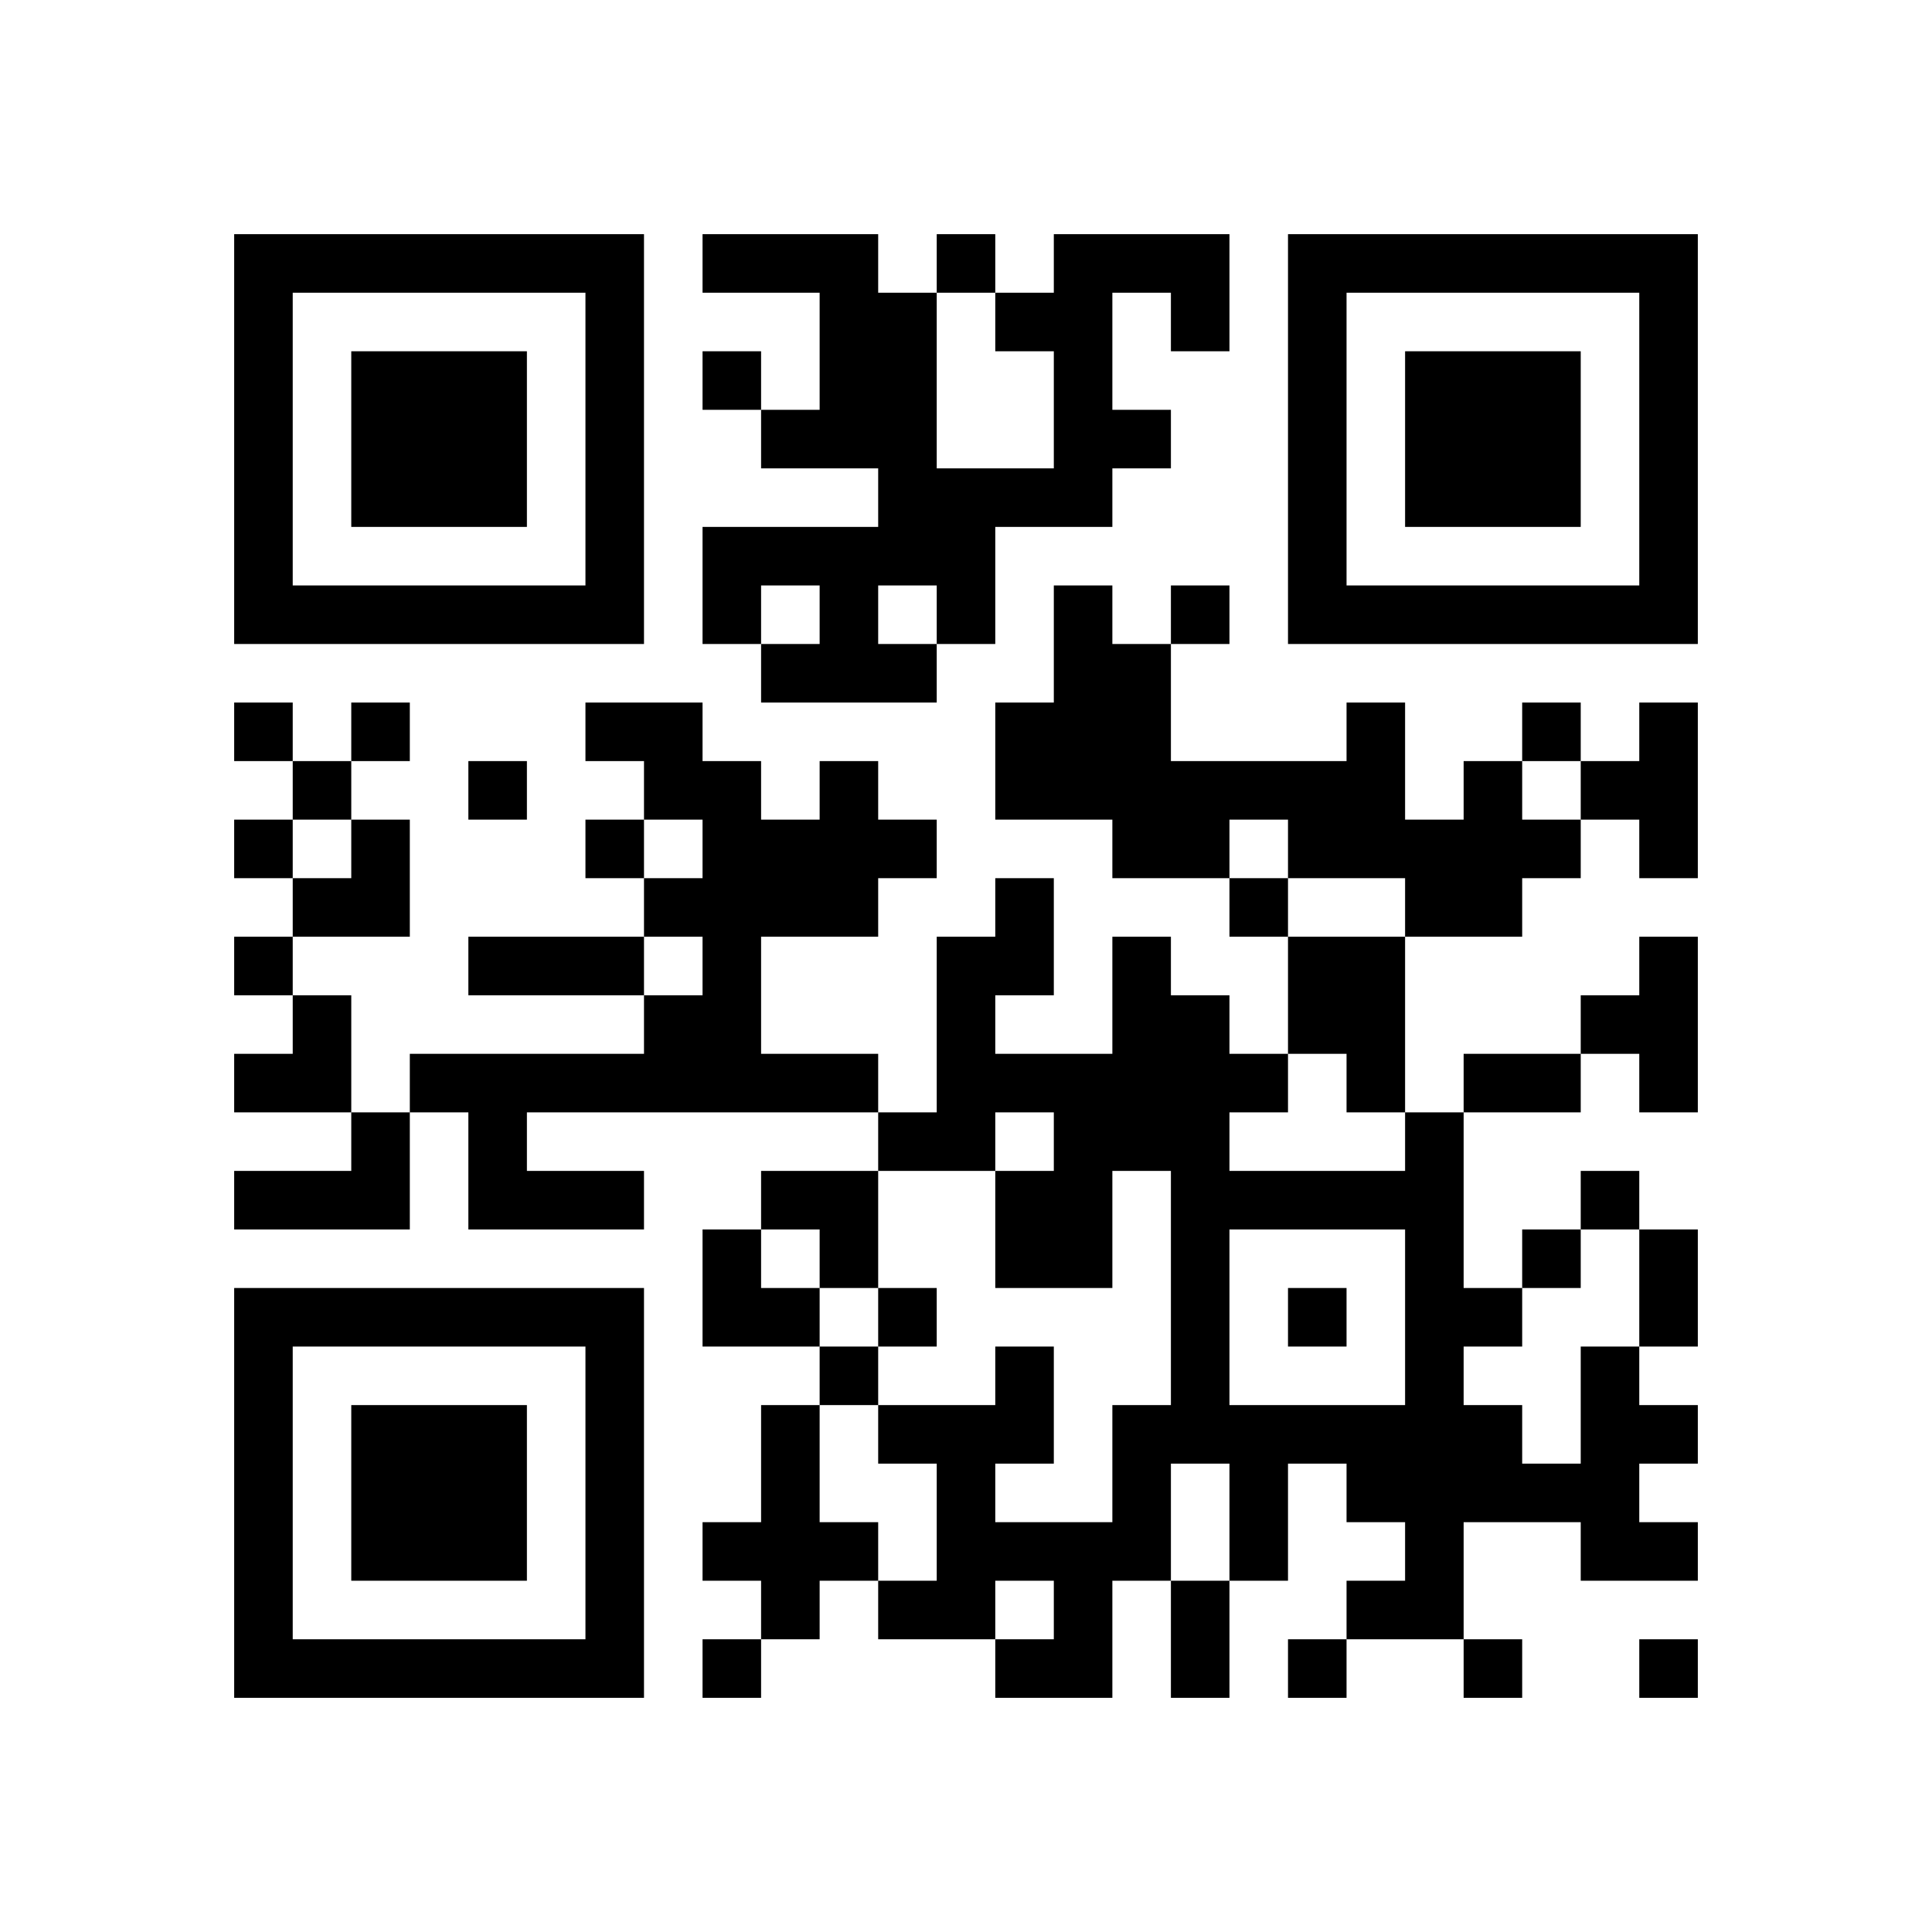 <?xml version='1.0' encoding='UTF-8'?>
<svg height="33mm" version="1.1" viewBox="0 0 33 33" width="33mm" xmlns="http://www.w3.org/2000/svg"><path d="M 20 10 L 20 11 L 21 11 L 21 10 z M 18 21 L 18 22 L 19 22 L 19 21 z M 14 21 L 14 22 L 15 22 L 15 21 z M 4 24 L 4 25 L 5 25 L 5 24 z M 20 13 L 20 14 L 21 14 L 21 13 z M 18 8 L 18 9 L 19 9 L 19 8 z M 17 8 L 17 9 L 18 9 L 18 8 z M 16 16 L 16 17 L 17 17 L 17 16 z M 28 21 L 28 22 L 29 22 L 29 21 z M 22 8 L 22 9 L 23 9 L 23 8 z M 19 24 L 19 25 L 20 25 L 20 24 z M 28 8 L 28 9 L 29 9 L 29 8 z M 21 24 L 21 25 L 22 25 L 22 24 z M 25 13 L 25 14 L 26 14 L 26 13 z M 17 21 L 17 22 L 18 22 L 18 21 z M 24 24 L 24 25 L 25 25 L 25 24 z M 5 10 L 5 11 L 6 11 L 6 10 z M 4 14 L 4 15 L 5 15 L 5 14 z M 6 26 L 6 27 L 7 27 L 7 26 z M 26 10 L 26 11 L 27 11 L 27 10 z M 25 10 L 25 11 L 26 11 L 26 10 z M 5 15 L 5 16 L 6 16 L 6 15 z M 12 9 L 12 10 L 13 10 L 13 9 z M 8 4 L 8 5 L 9 5 L 9 4 z M 7 28 L 7 29 L 8 29 L 8 28 z M 13 4 L 13 5 L 14 5 L 14 4 z M 12 28 L 12 29 L 13 29 L 13 28 z M 15 9 L 15 10 L 16 10 L 16 9 z M 14 11 L 14 12 L 15 12 L 15 11 z M 13 25 L 13 26 L 14 26 L 14 25 z M 10 14 L 10 15 L 11 15 L 11 14 z M 9 22 L 9 23 L 10 23 L 10 22 z M 16 10 L 16 11 L 17 11 L 17 10 z M 23 18 L 23 19 L 24 19 L 24 18 z M 28 18 L 28 19 L 29 19 L 29 18 z M 18 5 L 18 6 L 19 6 L 19 5 z M 22 13 L 22 14 L 23 14 L 23 13 z M 4 8 L 4 9 L 5 9 L 5 8 z M 28 5 L 28 6 L 29 6 L 29 5 z M 17 24 L 17 25 L 18 25 L 18 24 z M 24 8 L 24 9 L 25 9 L 25 8 z M 22 24 L 22 25 L 23 25 L 23 24 z M 26 7 L 26 8 L 27 8 L 27 7 z M 7 6 L 7 7 L 8 7 L 8 6 z M 6 10 L 6 11 L 7 11 L 7 10 z M 13 18 L 13 19 L 14 19 L 14 18 z M 12 6 L 12 7 L 13 7 L 13 6 z M 13 7 L 13 8 L 14 8 L 14 7 z M 10 4 L 10 5 L 11 5 L 11 4 z M 9 28 L 9 29 L 10 29 L 10 28 z M 8 20 L 8 21 L 9 21 L 9 20 z M 18 28 L 18 29 L 19 29 L 19 28 z M 13 20 L 13 21 L 14 21 L 14 20 z M 20 4 L 20 5 L 21 5 L 21 4 z M 18 19 L 18 20 L 19 20 L 19 19 z M 10 27 L 10 28 L 11 28 L 11 27 z M 24 23 L 24 24 L 25 24 L 25 23 z M 23 17 L 23 18 L 24 18 L 24 17 z M 28 28 L 28 29 L 29 29 L 29 28 z M 19 18 L 19 19 L 20 19 L 20 18 z M 18 6 L 18 7 L 19 7 L 19 6 z M 25 22 L 25 23 L 26 23 L 26 22 z M 20 23 L 20 24 L 21 24 L 21 23 z M 16 26 L 16 27 L 17 27 L 17 26 z M 22 14 L 22 15 L 23 15 L 23 14 z M 4 5 L 4 6 L 5 6 L 5 5 z M 27 23 L 27 24 L 28 24 L 28 23 z M 12 16 L 12 17 L 13 17 L 13 16 z M 8 19 L 8 20 L 9 20 L 9 19 z M 6 15 L 6 16 L 7 16 L 7 15 z M 27 13 L 27 14 L 28 14 L 28 13 z M 9 18 L 9 19 L 10 19 L 10 18 z M 7 22 L 7 23 L 8 23 L 8 22 z M 14 18 L 14 19 L 15 19 L 15 18 z M 12 22 L 12 23 L 13 23 L 13 22 z M 8 25 L 8 26 L 9 26 L 9 25 z M 15 19 L 15 20 L 16 20 L 16 19 z M 23 27 L 23 28 L 24 28 L 24 27 z M 11 12 L 11 13 L 12 13 L 12 12 z M 18 12 L 18 13 L 19 13 L 19 12 z M 20 17 L 20 18 L 21 18 L 21 17 z M 10 20 L 10 21 L 11 21 L 11 20 z M 23 12 L 23 13 L 24 13 L 24 12 z M 22 4 L 22 5 L 23 5 L 23 4 z M 24 20 L 24 21 L 25 21 L 25 20 z M 28 12 L 28 13 L 29 13 L 29 12 z M 19 17 L 19 18 L 20 18 L 20 17 z M 20 20 L 20 21 L 21 21 L 21 20 z M 24 7 L 24 8 L 25 8 L 25 7 z M 6 22 L 6 23 L 7 23 L 7 22 z M 25 25 L 25 26 L 26 26 L 26 25 z M 4 18 L 4 19 L 5 19 L 5 18 z M 27 26 L 27 27 L 28 27 L 28 26 z M 25 6 L 25 7 L 26 7 L 26 6 z M 12 13 L 12 14 L 13 14 L 13 13 z M 8 16 L 8 17 L 9 17 L 9 16 z M 14 7 L 14 8 L 15 8 L 15 7 z M 10 18 L 10 19 L 11 19 L 11 18 z M 18 26 L 18 27 L 19 27 L 19 26 z M 15 14 L 15 15 L 16 15 L 16 14 z M 4 25 L 4 26 L 5 26 L 5 25 z M 20 14 L 20 15 L 21 15 L 21 14 z M 28 22 L 28 23 L 29 23 L 29 22 z M 16 17 L 16 18 L 17 18 L 17 17 z M 24 25 L 24 26 L 25 26 L 25 25 z M 22 9 L 22 10 L 23 10 L 23 9 z M 21 15 L 21 16 L 22 16 L 22 15 z M 19 4 L 19 5 L 20 5 L 20 4 z M 28 9 L 28 10 L 29 10 L 29 9 z M 5 20 L 5 21 L 6 21 L 6 20 z M 24 4 L 24 5 L 25 5 L 25 4 z M 17 20 L 17 21 L 18 21 L 18 20 z M 22 20 L 22 21 L 23 21 L 23 20 z M 4 28 L 4 29 L 5 29 L 5 28 z M 27 25 L 27 26 L 28 26 L 28 25 z M 7 10 L 7 11 L 8 11 L 8 10 z M 6 6 L 6 7 L 7 7 L 7 6 z M 12 10 L 12 11 L 13 11 L 13 10 z M 27 10 L 27 11 L 28 11 L 28 10 z M 26 14 L 26 15 L 27 15 L 27 14 z M 14 13 L 14 14 L 15 14 L 15 13 z M 13 11 L 13 12 L 14 12 L 14 11 z M 10 8 L 10 9 L 11 9 L 11 8 z M 15 8 L 15 9 L 16 9 L 16 8 z M 13 24 L 13 25 L 14 25 L 14 24 z M 14 23 L 14 24 L 15 24 L 15 23 z M 4 22 L 4 23 L 5 23 L 5 22 z M 19 14 L 19 15 L 20 15 L 20 14 z M 18 10 L 18 11 L 19 11 L 19 10 z M 20 27 L 20 28 L 21 28 L 21 27 z M 24 14 L 24 15 L 25 15 L 25 14 z M 22 10 L 22 11 L 23 11 L 23 10 z M 4 9 L 4 10 L 5 10 L 5 9 z M 28 6 L 28 7 L 29 7 L 29 6 z M 19 11 L 19 12 L 20 12 L 20 11 z M 25 15 L 25 16 L 26 16 L 26 15 z M 17 23 L 17 24 L 18 24 L 18 23 z M 21 26 L 21 27 L 22 27 L 22 26 z M 5 4 L 5 5 L 6 5 L 6 4 z M 4 12 L 4 13 L 5 13 L 5 12 z M 6 28 L 6 29 L 7 29 L 7 28 z M 26 4 L 26 5 L 27 5 L 27 4 z M 8 10 L 8 11 L 9 11 L 9 10 z M 7 26 L 7 27 L 8 27 L 8 26 z M 14 14 L 14 15 L 15 15 L 15 14 z M 12 26 L 12 27 L 13 27 L 13 26 z M 10 5 L 10 6 L 11 6 L 11 5 z M 15 7 L 15 8 L 16 8 L 16 7 z M 13 27 L 13 28 L 14 28 L 14 27 z M 20 5 L 20 6 L 21 6 L 21 5 z M 10 24 L 10 25 L 11 25 L 11 24 z M 16 8 L 16 9 L 17 9 L 17 8 z M 23 16 L 23 17 L 24 17 L 24 16 z M 15 24 L 15 25 L 16 25 L 16 24 z M 14 26 L 14 27 L 15 27 L 15 26 z M 19 13 L 19 14 L 20 14 L 20 13 z M 18 7 L 18 8 L 19 8 L 19 7 z M 17 13 L 17 14 L 18 14 L 18 13 z M 28 16 L 28 17 L 29 17 L 29 16 z M 24 19 L 24 20 L 25 20 L 25 19 z M 20 24 L 20 25 L 21 25 L 21 24 z M 4 6 L 4 7 L 5 7 L 5 6 z M 16 27 L 16 28 L 17 28 L 17 27 z M 25 18 L 25 19 L 26 19 L 26 18 z M 17 26 L 17 27 L 18 27 L 18 26 z M 12 17 L 12 18 L 13 18 L 13 17 z M 7 4 L 7 5 L 8 5 L 8 4 z M 6 12 L 6 13 L 7 13 L 7 12 z M 12 4 L 12 5 L 13 5 L 13 4 z M 7 25 L 7 26 L 8 26 L 8 25 z M 10 6 L 10 7 L 11 7 L 11 6 z M 8 26 L 8 27 L 9 27 L 9 26 z M 13 22 L 13 23 L 14 23 L 14 22 z M 11 15 L 11 16 L 12 16 L 12 15 z M 18 13 L 18 14 L 19 14 L 19 13 z M 20 18 L 20 19 L 21 19 L 21 18 z M 24 21 L 24 22 L 25 22 L 25 21 z M 28 26 L 28 27 L 29 27 L 29 26 z M 22 5 L 22 6 L 23 6 L 23 5 z M 28 13 L 28 14 L 29 14 L 29 13 z M 19 16 L 19 17 L 20 17 L 20 16 z M 17 16 L 17 17 L 18 17 L 18 16 z M 20 21 L 20 22 L 21 22 L 21 21 z M 16 24 L 16 25 L 17 25 L 17 24 z M 22 16 L 22 17 L 23 17 L 23 16 z M 25 24 L 25 25 L 26 25 L 26 24 z M 5 18 L 5 19 L 6 19 L 6 18 z M 12 14 L 12 15 L 13 15 L 13 14 z M 26 18 L 26 19 L 27 19 L 27 18 z M 13 15 L 13 16 L 14 16 L 14 15 z M 9 4 L 9 5 L 10 5 L 10 4 z M 8 28 L 8 29 L 9 29 L 9 28 z M 14 4 L 14 5 L 15 5 L 15 4 z M 18 27 L 18 28 L 19 28 L 19 27 z M 23 25 L 23 26 L 24 26 L 24 25 z M 4 26 L 4 27 L 5 27 L 5 26 z M 11 18 L 11 19 L 12 19 L 12 18 z M 10 22 L 10 23 L 11 23 L 11 22 z M 19 26 L 19 27 L 20 27 L 20 26 z M 16 18 L 16 19 L 17 19 L 17 18 z M 23 10 L 23 11 L 24 11 L 24 10 z M 22 6 L 22 7 L 23 7 L 23 6 z M 24 26 L 24 27 L 25 27 L 25 26 z M 19 7 L 19 8 L 20 8 L 20 7 z M 28 10 L 28 11 L 29 11 L 29 10 z M 26 21 L 26 22 L 27 22 L 27 21 z M 6 24 L 6 25 L 7 25 L 7 24 z M 4 16 L 4 17 L 5 17 L 5 16 z M 27 24 L 27 25 L 28 25 L 28 24 z M 26 8 L 26 9 L 27 9 L 27 8 z M 25 8 L 25 9 L 26 9 L 26 8 z M 6 7 L 6 8 L 7 8 L 7 7 z M 5 13 L 5 14 L 6 14 L 6 13 z M 8 6 L 8 7 L 9 7 L 9 6 z M 10 9 L 10 10 L 11 10 L 11 9 z M 15 11 L 15 12 L 16 12 L 16 11 z M 14 9 L 14 10 L 15 10 L 15 9 z M 10 12 L 10 13 L 11 13 L 11 12 z M 9 20 L 9 21 L 10 21 L 10 20 z M 16 4 L 16 5 L 17 5 L 17 4 z M 18 20 L 18 21 L 19 21 L 19 20 z M 14 20 L 14 21 L 15 21 L 15 20 z M 23 20 L 23 21 L 24 21 L 24 20 z M 11 17 L 11 18 L 12 18 L 12 17 z M 18 11 L 18 12 L 19 12 L 19 11 z M 4 23 L 4 24 L 5 24 L 5 23 z M 24 15 L 24 16 L 25 16 L 25 15 z M 19 25 L 19 26 L 20 26 L 20 25 z M 5 22 L 5 23 L 6 23 L 6 22 z M 4 10 L 4 11 L 5 11 L 5 10 z M 28 7 L 28 8 L 29 8 L 29 7 z M 21 25 L 21 26 L 22 26 L 22 25 z M 25 14 L 25 15 L 26 15 L 26 14 z M 24 10 L 24 11 L 25 11 L 25 10 z M 22 22 L 22 23 L 23 23 L 23 22 z M 7 8 L 7 9 L 8 9 L 8 8 z M 6 8 L 6 9 L 7 9 L 7 8 z M 14 15 L 14 16 L 15 16 L 15 15 z M 10 10 L 10 11 L 11 11 L 11 10 z M 9 10 L 9 11 L 10 11 L 10 10 z M 8 22 L 8 23 L 9 23 L 9 22 z M 15 6 L 15 7 L 16 7 L 16 6 z M 14 10 L 14 11 L 15 11 L 15 10 z M 13 26 L 13 27 L 14 27 L 14 26 z M 10 25 L 10 26 L 11 26 L 11 25 z M 16 9 L 16 10 L 17 10 L 17 9 z M 15 27 L 15 28 L 16 28 L 16 27 z M 4 20 L 4 21 L 5 21 L 5 20 z M 19 12 L 19 13 L 20 13 L 20 12 z M 18 4 L 18 5 L 19 5 L 19 4 z M 17 12 L 17 13 L 18 13 L 18 12 z M 28 17 L 28 18 L 29 18 L 29 17 z M 23 4 L 23 5 L 24 5 L 24 4 z M 10 28 L 10 29 L 11 29 L 11 28 z M 4 7 L 4 8 L 5 8 L 5 7 z M 28 4 L 28 5 L 29 5 L 29 4 z M 21 20 L 21 21 L 22 21 L 22 20 z M 20 28 L 20 29 L 21 29 L 21 28 z M 7 18 L 7 19 L 8 19 L 8 18 z M 25 28 L 25 29 L 26 29 L 26 28 z M 12 18 L 12 19 L 13 19 L 13 18 z M 26 6 L 26 7 L 27 7 L 27 6 z M 8 13 L 8 14 L 9 14 L 9 13 z M 7 7 L 7 8 L 8 8 L 8 7 z M 9 16 L 9 17 L 10 17 L 10 16 z M 8 8 L 8 9 L 9 9 L 9 8 z M 7 24 L 7 25 L 8 25 L 8 24 z M 10 7 L 10 8 L 11 8 L 11 7 z M 15 5 L 15 6 L 16 6 L 16 5 z M 20 19 L 20 20 L 21 20 L 21 19 z M 18 18 L 18 19 L 19 19 L 19 18 z M 10 26 L 10 27 L 11 27 L 11 26 z M 24 22 L 24 23 L 25 23 L 25 22 z M 23 14 L 23 15 L 24 15 L 24 14 z M 15 22 L 15 23 L 16 23 L 16 22 z M 21 18 L 21 19 L 22 19 L 22 18 z M 28 14 L 28 15 L 29 15 L 29 14 z M 19 19 L 19 20 L 20 20 L 20 19 z M 17 15 L 17 16 L 18 16 L 18 15 z M 20 22 L 20 23 L 21 23 L 21 22 z M 6 20 L 6 21 L 7 21 L 7 20 z M 22 17 L 22 18 L 23 18 L 23 17 z M 4 4 L 4 5 L 5 5 L 5 4 z M 27 20 L 27 21 L 28 21 L 28 20 z M 16 25 L 16 26 L 17 26 L 17 25 z M 25 4 L 25 5 L 26 5 L 26 4 z M 26 25 L 26 26 L 27 26 L 27 25 z M 5 28 L 5 29 L 6 29 L 6 28 z M 5 17 L 5 18 L 6 18 L 6 17 z M 12 15 L 12 16 L 13 16 L 13 15 z M 17 28 L 17 29 L 18 29 L 18 28 z M 22 28 L 22 29 L 23 29 L 23 28 z M 8 18 L 8 19 L 9 19 L 9 18 z M 6 14 L 6 15 L 7 15 L 7 14 z M 13 14 L 13 15 L 14 15 L 14 14 z M 14 5 L 14 6 L 15 6 L 15 5 z M 12 21 L 12 22 L 13 22 L 13 21 z M 10 16 L 10 17 L 11 17 L 11 16 z M 8 24 L 8 25 L 9 25 L 9 24 z M 23 24 L 23 25 L 24 25 L 24 24 z M 4 27 L 4 28 L 5 28 L 5 27 z M 11 13 L 11 14 L 12 14 L 12 13 z M 10 23 L 10 24 L 11 24 L 11 23 z M 17 5 L 17 6 L 18 6 L 18 5 z M 16 19 L 16 20 L 17 20 L 17 19 z M 23 13 L 23 14 L 24 14 L 24 13 z M 22 7 L 22 8 L 23 8 L 23 7 z M 21 13 L 21 14 L 22 14 L 22 13 z M 28 24 L 28 25 L 29 25 L 29 24 z M 24 27 L 24 28 L 25 28 L 25 27 z M 17 18 L 17 19 L 18 19 L 18 18 z M 24 6 L 24 7 L 25 7 L 25 6 z M 6 25 L 6 26 L 7 26 L 7 25 z M 25 7 L 25 8 L 26 8 L 26 7 z M 6 4 L 6 5 L 7 5 L 7 4 z M 27 4 L 27 5 L 28 5 L 28 4 z M 26 12 L 26 13 L 27 13 L 27 12 z M 8 7 L 8 8 L 9 8 L 9 7 z M 6 19 L 6 20 L 7 20 L 7 19 z M 13 9 L 13 10 L 14 10 L 14 9 z M 27 17 L 27 18 L 28 18 L 28 17 z M 14 6 L 14 7 L 15 7 L 15 6 z" id="qr-path" style="fill:#000000;fill-opacity:1;fill-rule:nonzero;stroke:none" /></svg>